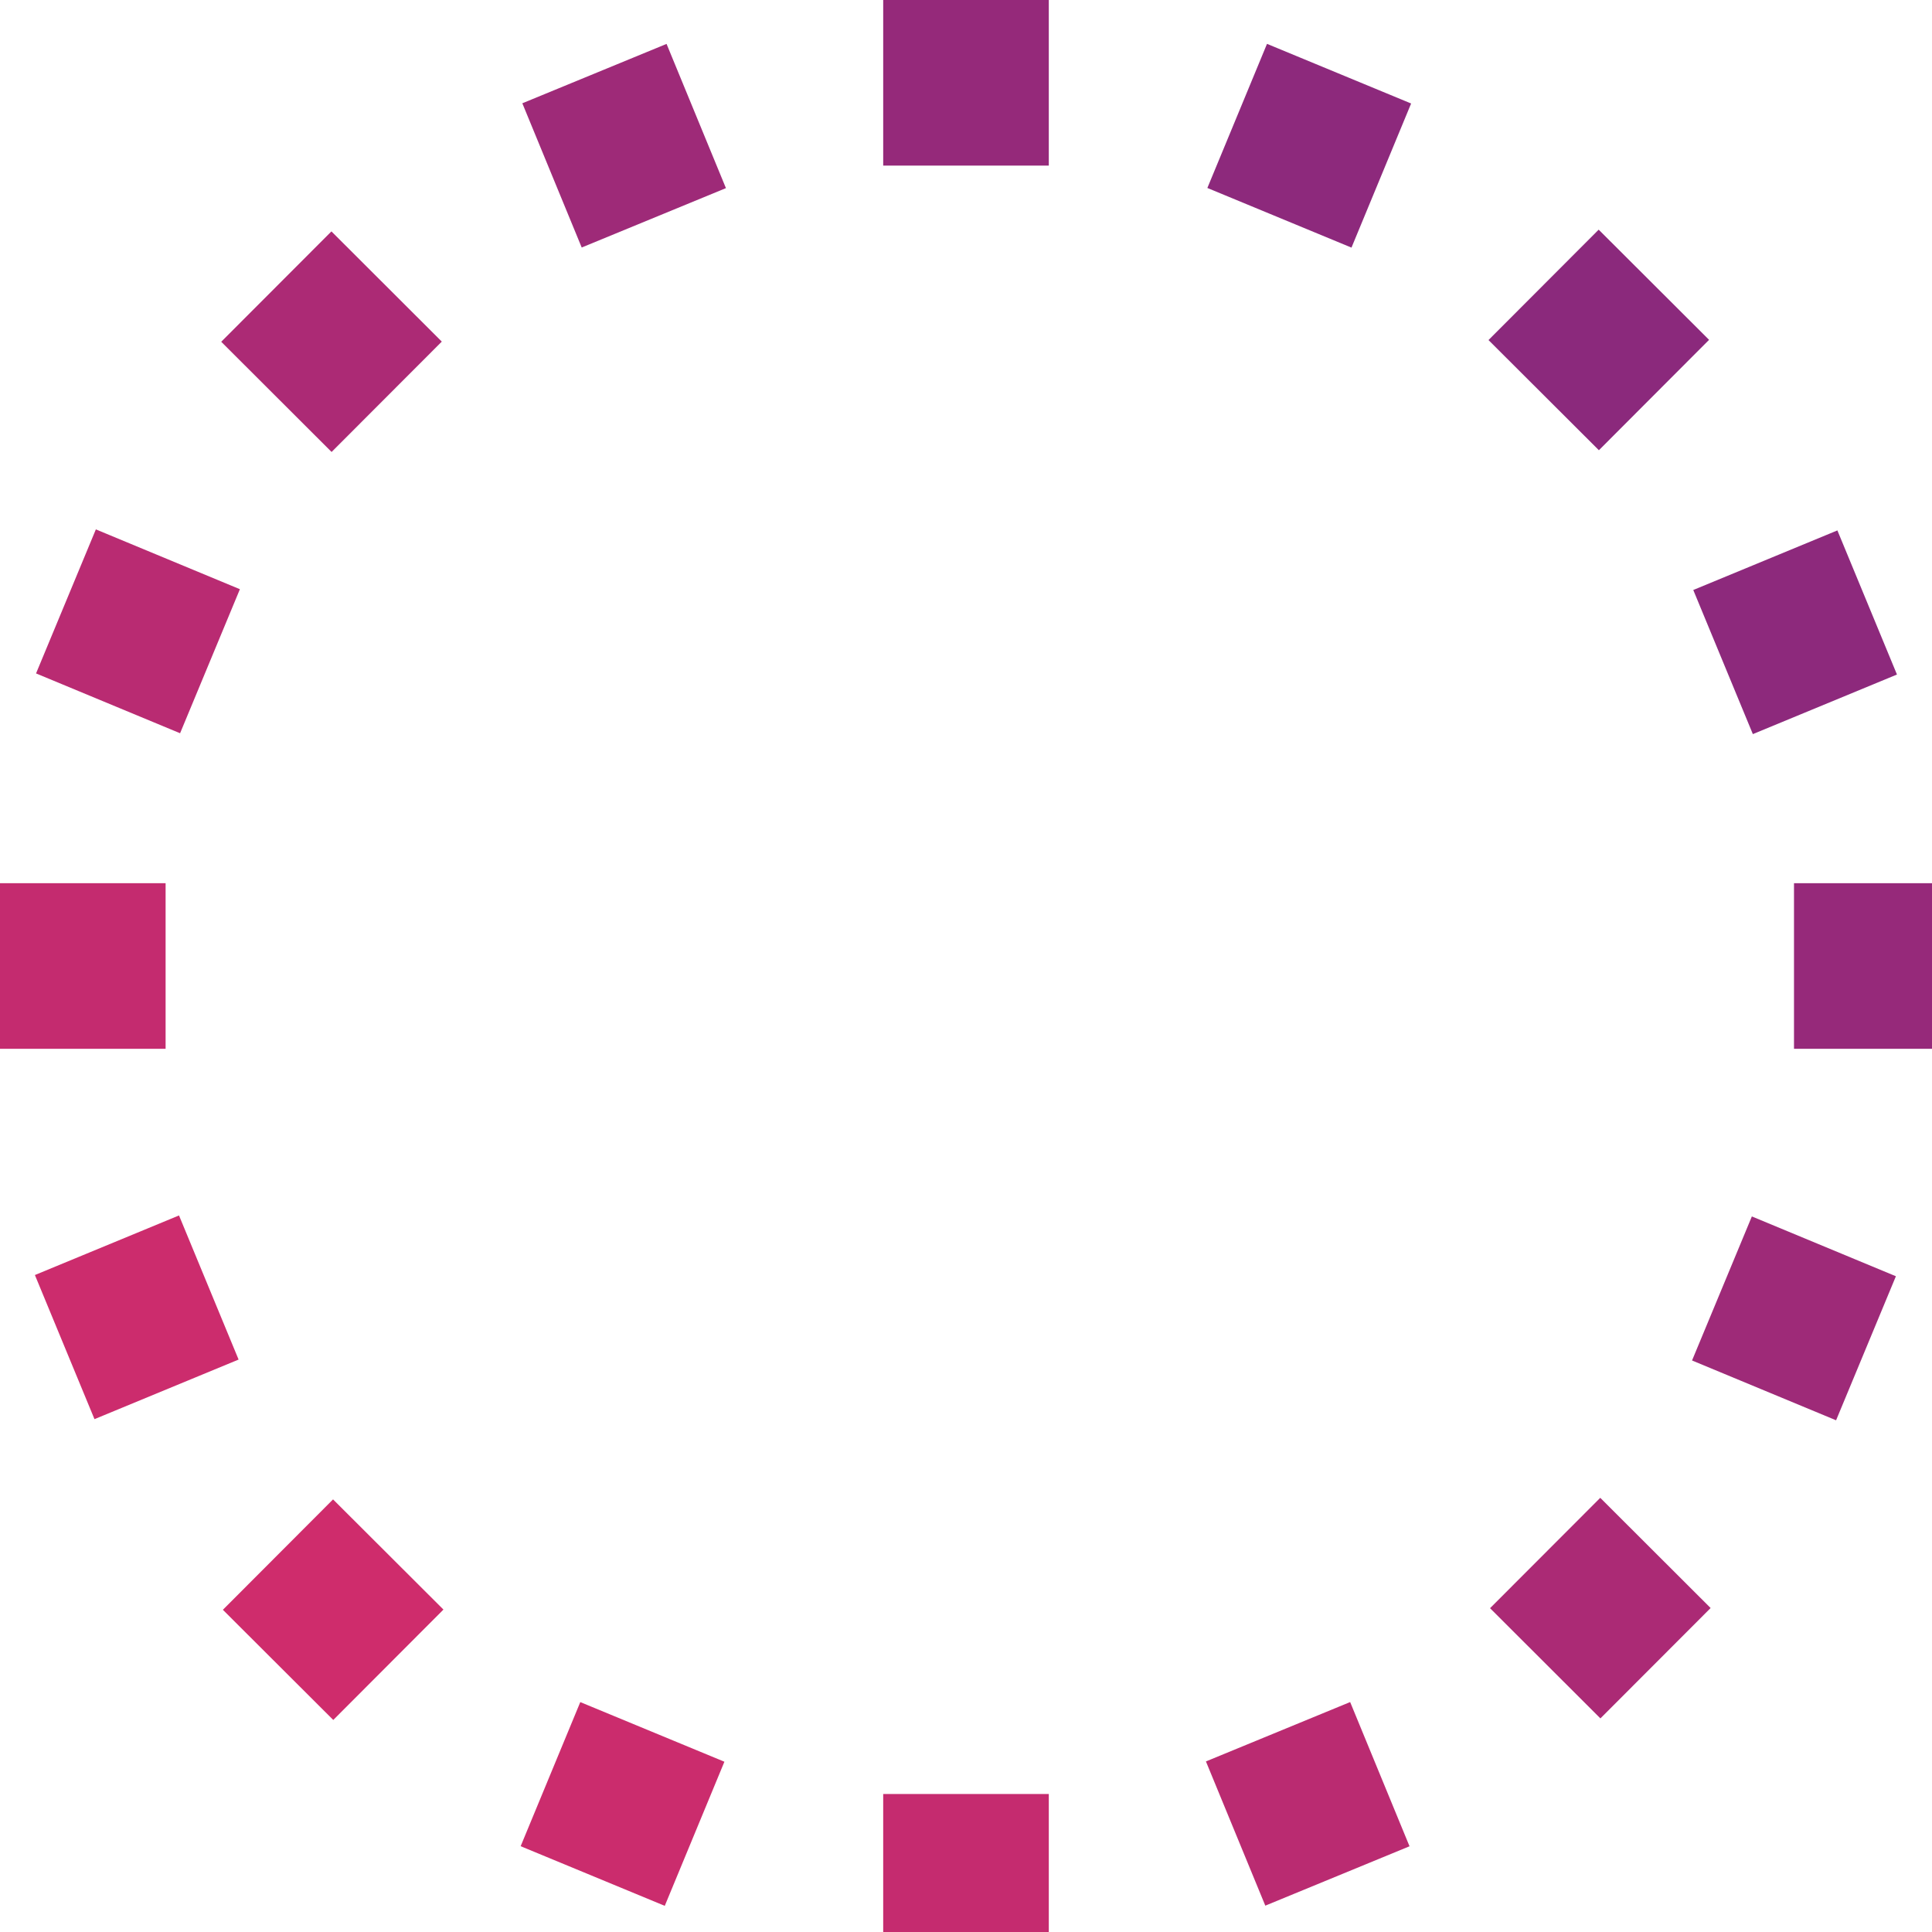 <svg xmlns="http://www.w3.org/2000/svg" width="70" height="70" viewBox="0 0 70 70">
  <g id="Archetypes" transform="translate(-0.4)">
    <rect id="Rectangle_68" data-name="Rectangle 68" width="6" height="6" transform="translate(32.4)" fill="#95297a"/>
    <rect id="Rectangle_69" data-name="Rectangle 69" width="6" height="5" transform="translate(32.4 65)" fill="#c52b6f"/>
    <rect id="Rectangle_70" data-name="Rectangle 70" width="5.651" height="5.651" transform="translate(19.325 3.742) rotate(-22.377)" fill="#9e2a78"/>
    <rect id="Rectangle_71" data-name="Rectangle 71" width="5.651" height="5.651" transform="translate(44.093 63.82) rotate(-22.377)" fill="#ba2b71"/>
    <rect id="Rectangle_72" data-name="Rectangle 72" width="5.651" height="5.651" transform="translate(46.306 1.589) rotate(22.482)" fill="#8d297c"/>
    <rect id="Rectangle_73" data-name="Rectangle 73" width="5.651" height="5.651" transform="translate(21.425 61.67) rotate(22.482)" fill="#cb2c6d"/>
    <rect id="Rectangle_74" data-name="Rectangle 74" width="6" height="5" transform="translate(70.4 32) rotate(90)" fill="#96297a"/>
    <rect id="Rectangle_75" data-name="Rectangle 75" width="6" height="6" transform="translate(6.4 32) rotate(90)" fill="#c42b6f"/>
    <rect id="Rectangle_76" data-name="Rectangle 76" width="5.651" height="5.651" transform="translate(62.379 58.262) rotate(134.959)" fill="#ab2a75"/>
    <rect id="Rectangle_77" data-name="Rectangle 77" width="5.651" height="5.651" transform="translate(16.407 12.377) rotate(134.959)" fill="#ac2a75"/>
    <rect id="Rectangle_78" data-name="Rectangle 78" width="5.651" height="5.651" transform="matrix(0.382, 0.924, -0.924, 0.382, 66.972, 19.218)" fill="#8d297c"/>
    <rect id="Rectangle_79" data-name="Rectangle 79" width="5.651" height="5.651" transform="matrix(0.382, 0.924, -0.924, 0.382, 6.886, 44.038)" fill="#cc2c6d"/>
    <rect id="Rectangle_80" data-name="Rectangle 80" width="5.651" height="5.651" transform="translate(69.092 46.241) rotate(112.552)" fill="#9e2a78"/>
    <rect id="Rectangle_81" data-name="Rectangle 81" width="5.651" height="5.651" transform="translate(9.092 21.348) rotate(112.552)" fill="#b92b72"/>
    <rect id="Rectangle_82" data-name="Rectangle 82" width="5.651" height="5.651" transform="translate(58.323 8.321) rotate(44.943)" fill="#8b297c"/>
    <rect id="Rectangle_83" data-name="Rectangle 83" width="5.651" height="5.651" transform="translate(12.467 54.326) rotate(44.943)" fill="#cf2c6c"/>
  </g>
</svg>
